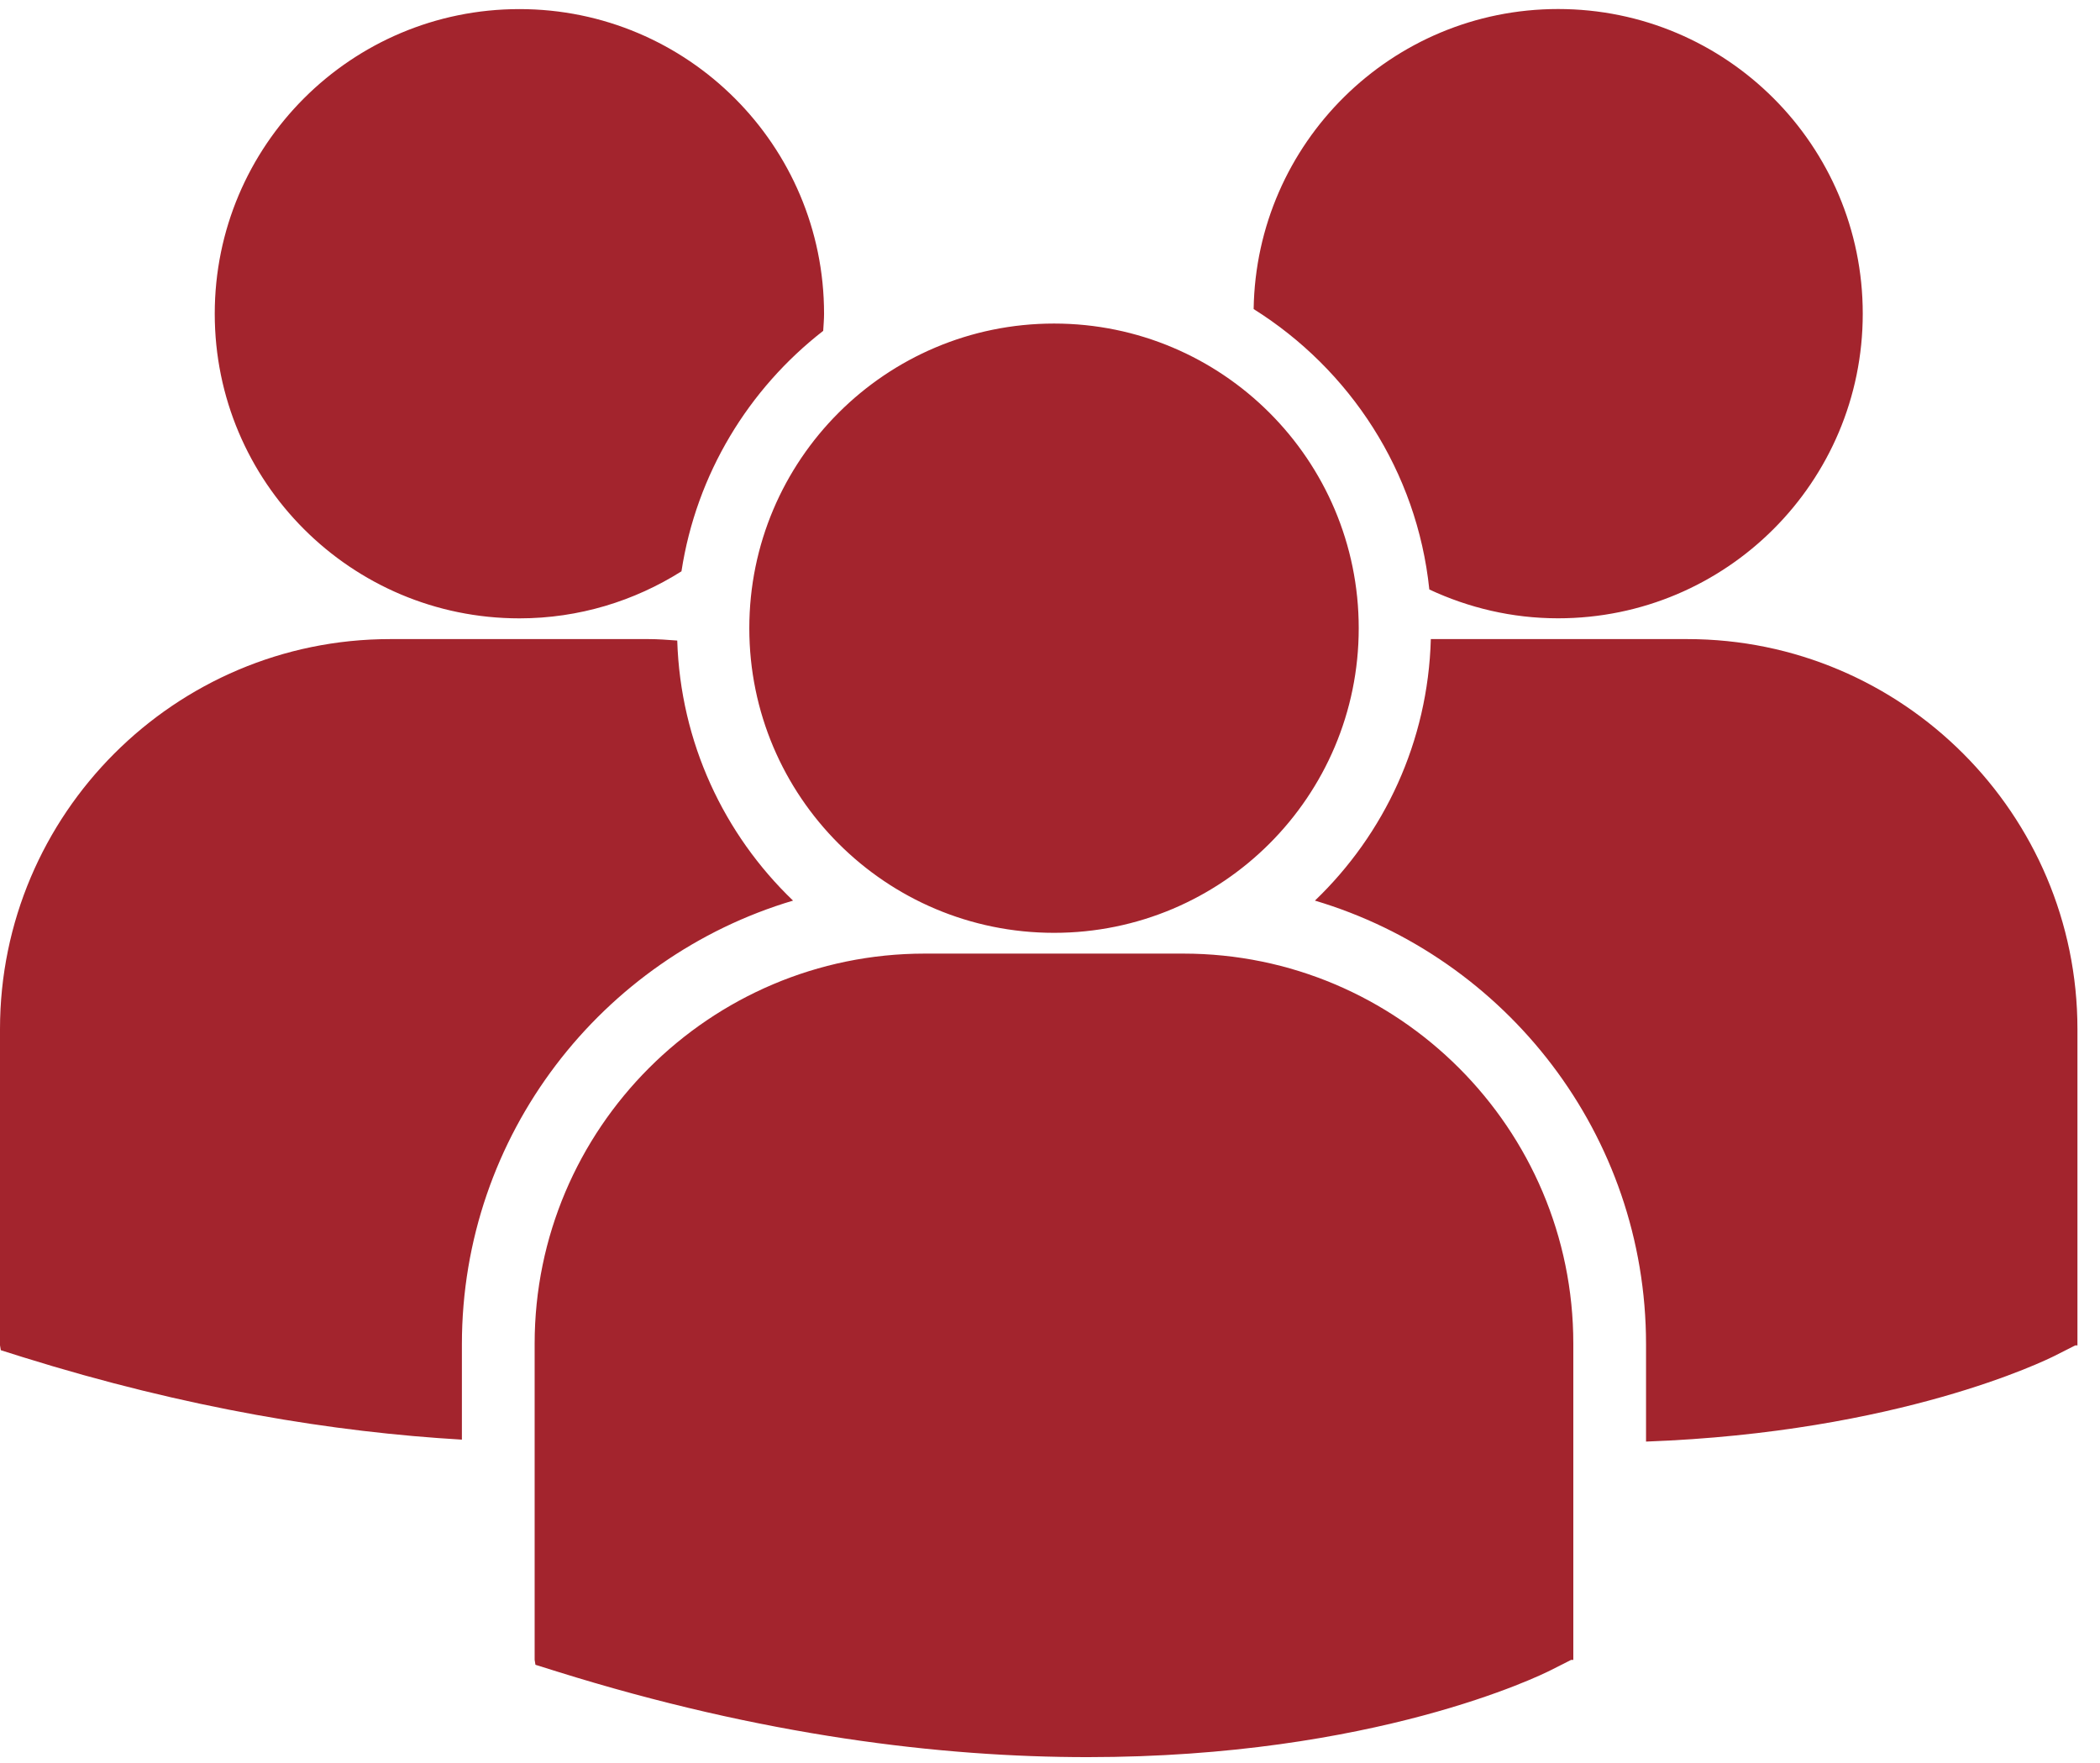 <svg width="81" height="68" viewBox="0 0 81 68" fill="none" xmlns="http://www.w3.org/2000/svg">
<path d="M48.355 11.922C52.06 14.245 54.658 18.176 55.131 22.739C56.642 23.445 58.319 23.851 60.097 23.851C66.588 23.851 71.849 18.59 71.849 12.1C71.849 5.609 66.588 0.348 60.097 0.348C53.668 0.35 48.453 5.517 48.355 11.922ZM40.656 35.984C47.147 35.984 52.408 30.722 52.408 24.232C52.408 17.742 47.146 12.481 40.656 12.481C34.166 12.481 28.902 17.743 28.902 24.233C28.902 30.723 34.166 35.984 40.656 35.984ZM45.641 36.785H35.669C27.372 36.785 20.622 43.536 20.622 51.833V64.028L20.653 64.219L21.493 64.482C29.411 66.956 36.29 67.781 41.952 67.781C53.011 67.781 59.421 64.628 59.816 64.427L60.601 64.03H60.685V51.833C60.688 43.536 53.938 36.785 45.641 36.785ZM65.084 24.653H55.189C55.082 28.612 53.392 32.177 50.719 34.741C58.094 36.934 63.49 43.773 63.49 51.851V55.609C73.26 55.251 78.89 52.482 79.261 52.296L80.046 51.898H80.13V39.699C80.13 31.403 73.38 24.653 65.084 24.653ZM20.035 23.853C22.334 23.853 24.473 23.182 26.285 22.039C26.861 18.282 28.875 14.999 31.752 12.763C31.764 12.543 31.785 12.325 31.785 12.103C31.785 5.612 26.523 0.351 20.035 0.351C13.543 0.351 8.283 5.612 8.283 12.103C8.283 18.591 13.543 23.853 20.035 23.853ZM30.589 34.741C27.929 32.19 26.245 28.644 26.122 24.709C25.755 24.682 25.392 24.653 25.018 24.653H15.047C6.75 24.653 0 31.403 0 39.699V51.896L0.031 52.084L0.871 52.349C7.223 54.332 12.892 55.246 17.816 55.534V51.851C17.818 43.773 23.212 36.936 30.589 34.741Z" fill="#A3242D"/>
</svg>
